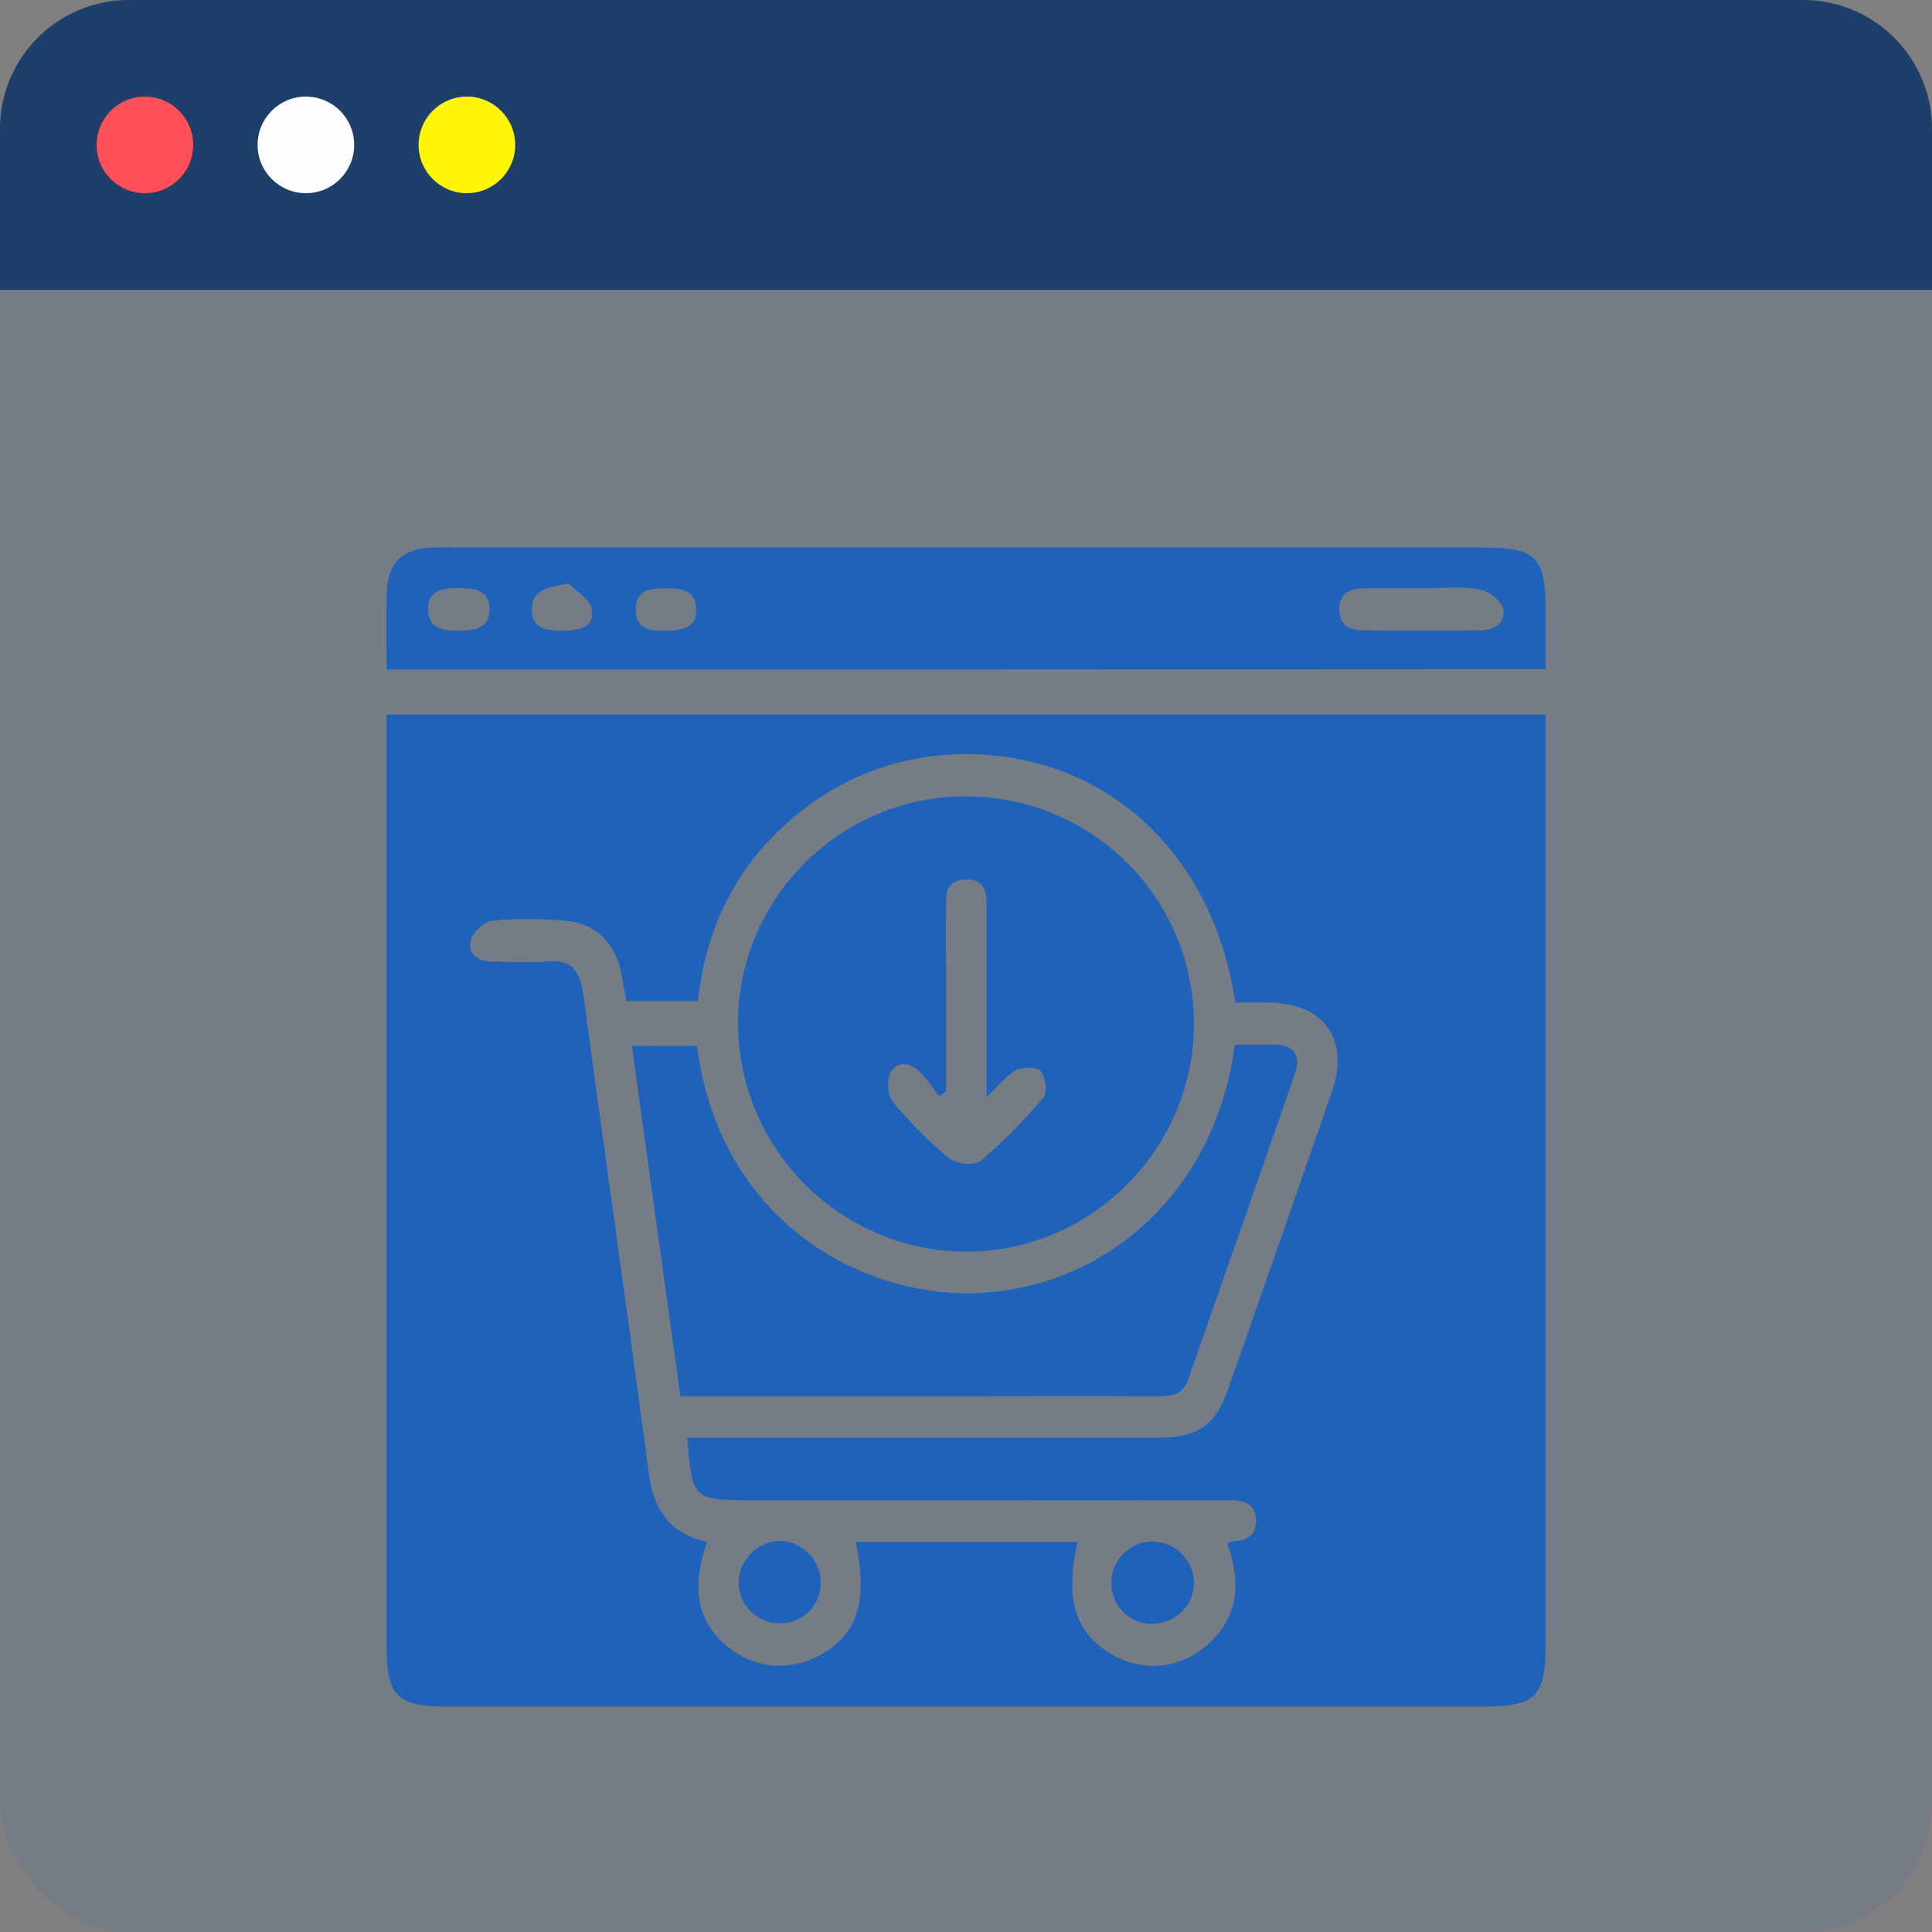 <svg width="60" height="60" viewBox="0 0 60 60" fill="none" xmlns="http://www.w3.org/2000/svg">
<rect x="0" y="0" width="60" height="60" fill="#808080" stroke="none"/>
<rect width="60" height="60" rx="4" fill="#1E62B9" fill-opacity="0.1"/>
<path d="M12.007 22.19C24.035 22.19 35.983 22.19 48.002 22.19C48.002 22.491 48.002 22.753 48.002 23.024C48.002 32.369 48.002 41.705 48.002 51.05C48.002 52.688 47.701 53 46.083 53C35.361 53 24.638 53 13.906 53C12.328 53 12.007 52.678 12.007 51.111C12.007 41.745 12.007 32.379 12.007 23.004C12.007 22.753 12.007 22.511 12.007 22.19ZM21.342 44.649C21.674 44.649 21.945 44.649 22.226 44.649C26.819 44.649 31.421 44.649 36.014 44.649C37.189 44.649 37.762 44.247 38.144 43.132C39.219 40.057 40.294 36.992 41.36 33.917C41.932 32.269 41.119 31.143 39.37 31.133C39.028 31.133 38.687 31.133 38.365 31.133C37.692 26.601 34.486 23.556 30.286 23.426C28.286 23.366 26.467 23.948 24.889 25.184C22.98 26.682 21.935 28.671 21.674 31.093C20.91 31.093 20.197 31.093 19.453 31.093C19.403 30.812 19.352 30.571 19.312 30.329C19.141 29.314 18.528 28.671 17.534 28.591C16.79 28.531 16.026 28.521 15.283 28.591C15.031 28.621 14.68 28.953 14.619 29.204C14.519 29.656 14.871 29.867 15.323 29.867C15.876 29.867 16.428 29.907 16.981 29.857C17.765 29.787 18.016 30.159 18.116 30.892C18.78 35.846 19.493 40.78 20.146 45.735C20.297 46.89 20.809 47.634 21.955 47.885C21.453 49.342 21.664 50.387 22.598 51.141C23.462 51.844 24.598 51.925 25.553 51.352C26.658 50.689 26.95 49.694 26.578 47.885C28.879 47.885 31.16 47.885 33.461 47.885C33.089 49.623 33.351 50.578 34.356 51.272C35.24 51.874 36.365 51.905 37.25 51.272C38.446 50.417 38.586 49.242 38.114 47.935C38.184 47.895 38.234 47.865 38.275 47.865C38.717 47.865 39.028 47.664 39.008 47.202C38.988 46.679 38.616 46.589 38.154 46.589C33.23 46.599 28.306 46.589 23.382 46.589C21.503 46.589 21.503 46.589 21.342 44.649Z" fill="#1E62B9"/>
<path d="M12.007 20.793C12.007 19.959 11.986 19.155 12.017 18.351C12.047 17.477 12.499 17.045 13.393 17.005C13.564 16.994 13.745 17.005 13.916 17.005C24.638 17.005 35.35 17.005 46.073 17.005C47.701 17.005 48.002 17.306 48.002 18.934C48.002 19.537 48.002 20.14 48.002 20.783C36.024 20.793 24.065 20.793 12.007 20.793ZM44.214 18.271C43.591 18.271 42.968 18.271 42.334 18.271C41.902 18.271 41.601 18.442 41.591 18.914C41.581 19.406 41.902 19.567 42.324 19.577C43.52 19.587 44.726 19.587 45.922 19.577C46.374 19.577 46.786 19.386 46.676 18.894C46.615 18.642 46.213 18.341 45.922 18.301C45.379 18.2 44.786 18.271 44.214 18.271ZM14.278 19.587C14.77 19.587 15.222 19.497 15.202 18.894C15.182 18.281 14.69 18.271 14.217 18.261C13.725 18.261 13.273 18.341 13.293 18.944C13.313 19.557 13.805 19.587 14.278 19.587ZM17.664 18.12C17.011 18.241 16.539 18.291 16.519 18.904C16.498 19.517 16.981 19.597 17.463 19.587C17.936 19.577 18.478 19.537 18.378 18.914C18.327 18.612 17.915 18.381 17.664 18.12ZM20.578 19.587C21.171 19.587 21.644 19.527 21.623 18.904C21.603 18.331 21.181 18.271 20.709 18.271C20.237 18.281 19.754 18.271 19.744 18.914C19.724 19.557 20.217 19.577 20.578 19.587Z" fill="#1E62B9"/>
<path d="M30.004 24.732C33.934 24.742 37.089 27.898 37.079 31.817C37.069 35.675 33.893 38.861 30.035 38.871C26.105 38.881 22.91 35.675 22.92 31.736C22.94 27.867 26.135 24.712 30.004 24.732ZM30.637 34.078C30.637 33.636 30.637 33.394 30.637 33.153C30.637 31.545 30.637 29.948 30.637 28.34C30.637 27.867 30.708 27.305 29.994 27.315C29.271 27.335 29.391 27.908 29.381 28.37C29.371 28.872 29.381 29.375 29.381 29.877C29.381 31.214 29.381 32.56 29.381 33.897C29.311 33.947 29.23 33.997 29.16 34.048C28.989 33.816 28.829 33.565 28.628 33.354C28.336 33.033 27.924 32.892 27.673 33.274C27.522 33.495 27.562 34.017 27.733 34.228C28.256 34.861 28.849 35.454 29.482 35.977C29.693 36.148 30.256 36.208 30.447 36.057C31.16 35.465 31.803 34.791 32.406 34.088C32.537 33.937 32.476 33.455 32.316 33.264C32.205 33.123 31.753 33.133 31.542 33.244C31.24 33.404 31.029 33.706 30.637 34.078Z" fill="#1E62B9"/>
<path d="M38.345 32.44C38.787 32.44 39.189 32.44 39.591 32.44C40.224 32.45 40.395 32.822 40.214 33.344C39.119 36.52 38.003 39.675 36.898 42.85C36.727 43.333 36.355 43.363 35.933 43.363C33.471 43.353 31.009 43.363 28.547 43.363C26.115 43.363 23.674 43.363 21.131 43.363C20.629 39.745 20.126 36.128 19.624 32.48C20.317 32.48 20.98 32.48 21.644 32.48C22.367 37.997 26.839 40.308 30.366 40.157C34.476 39.977 37.792 36.861 38.345 32.44Z" fill="#1E62B9"/>
<path d="M25.492 49.141C25.492 49.865 24.93 50.417 24.206 50.417C23.493 50.407 22.92 49.825 22.94 49.111C22.96 48.448 23.533 47.865 24.206 47.855C24.889 47.845 25.482 48.438 25.492 49.141Z" fill="#1E62B9"/>
<path d="M37.079 49.121C37.099 49.825 36.526 50.417 35.803 50.428C35.099 50.438 34.547 49.925 34.516 49.232C34.476 48.518 35.029 47.905 35.732 47.875C36.436 47.835 37.059 48.418 37.079 49.121Z" fill="#1E62B9"/>
<path d="M0 4C0 1.791 1.791 0 4 0H56C58.209 0 60 1.791 60 4V9H0V4Z" fill="#1E3F69"/>
<circle cx="4.5" cy="4.5" r="1.5" fill="#FF4F59"/>
<circle cx="9.5" cy="4.5" r="1.5" fill="#FCFEFF"/>
<circle cx="14.5" cy="4.5" r="1.5" fill="#FFF507"/>
</svg>
